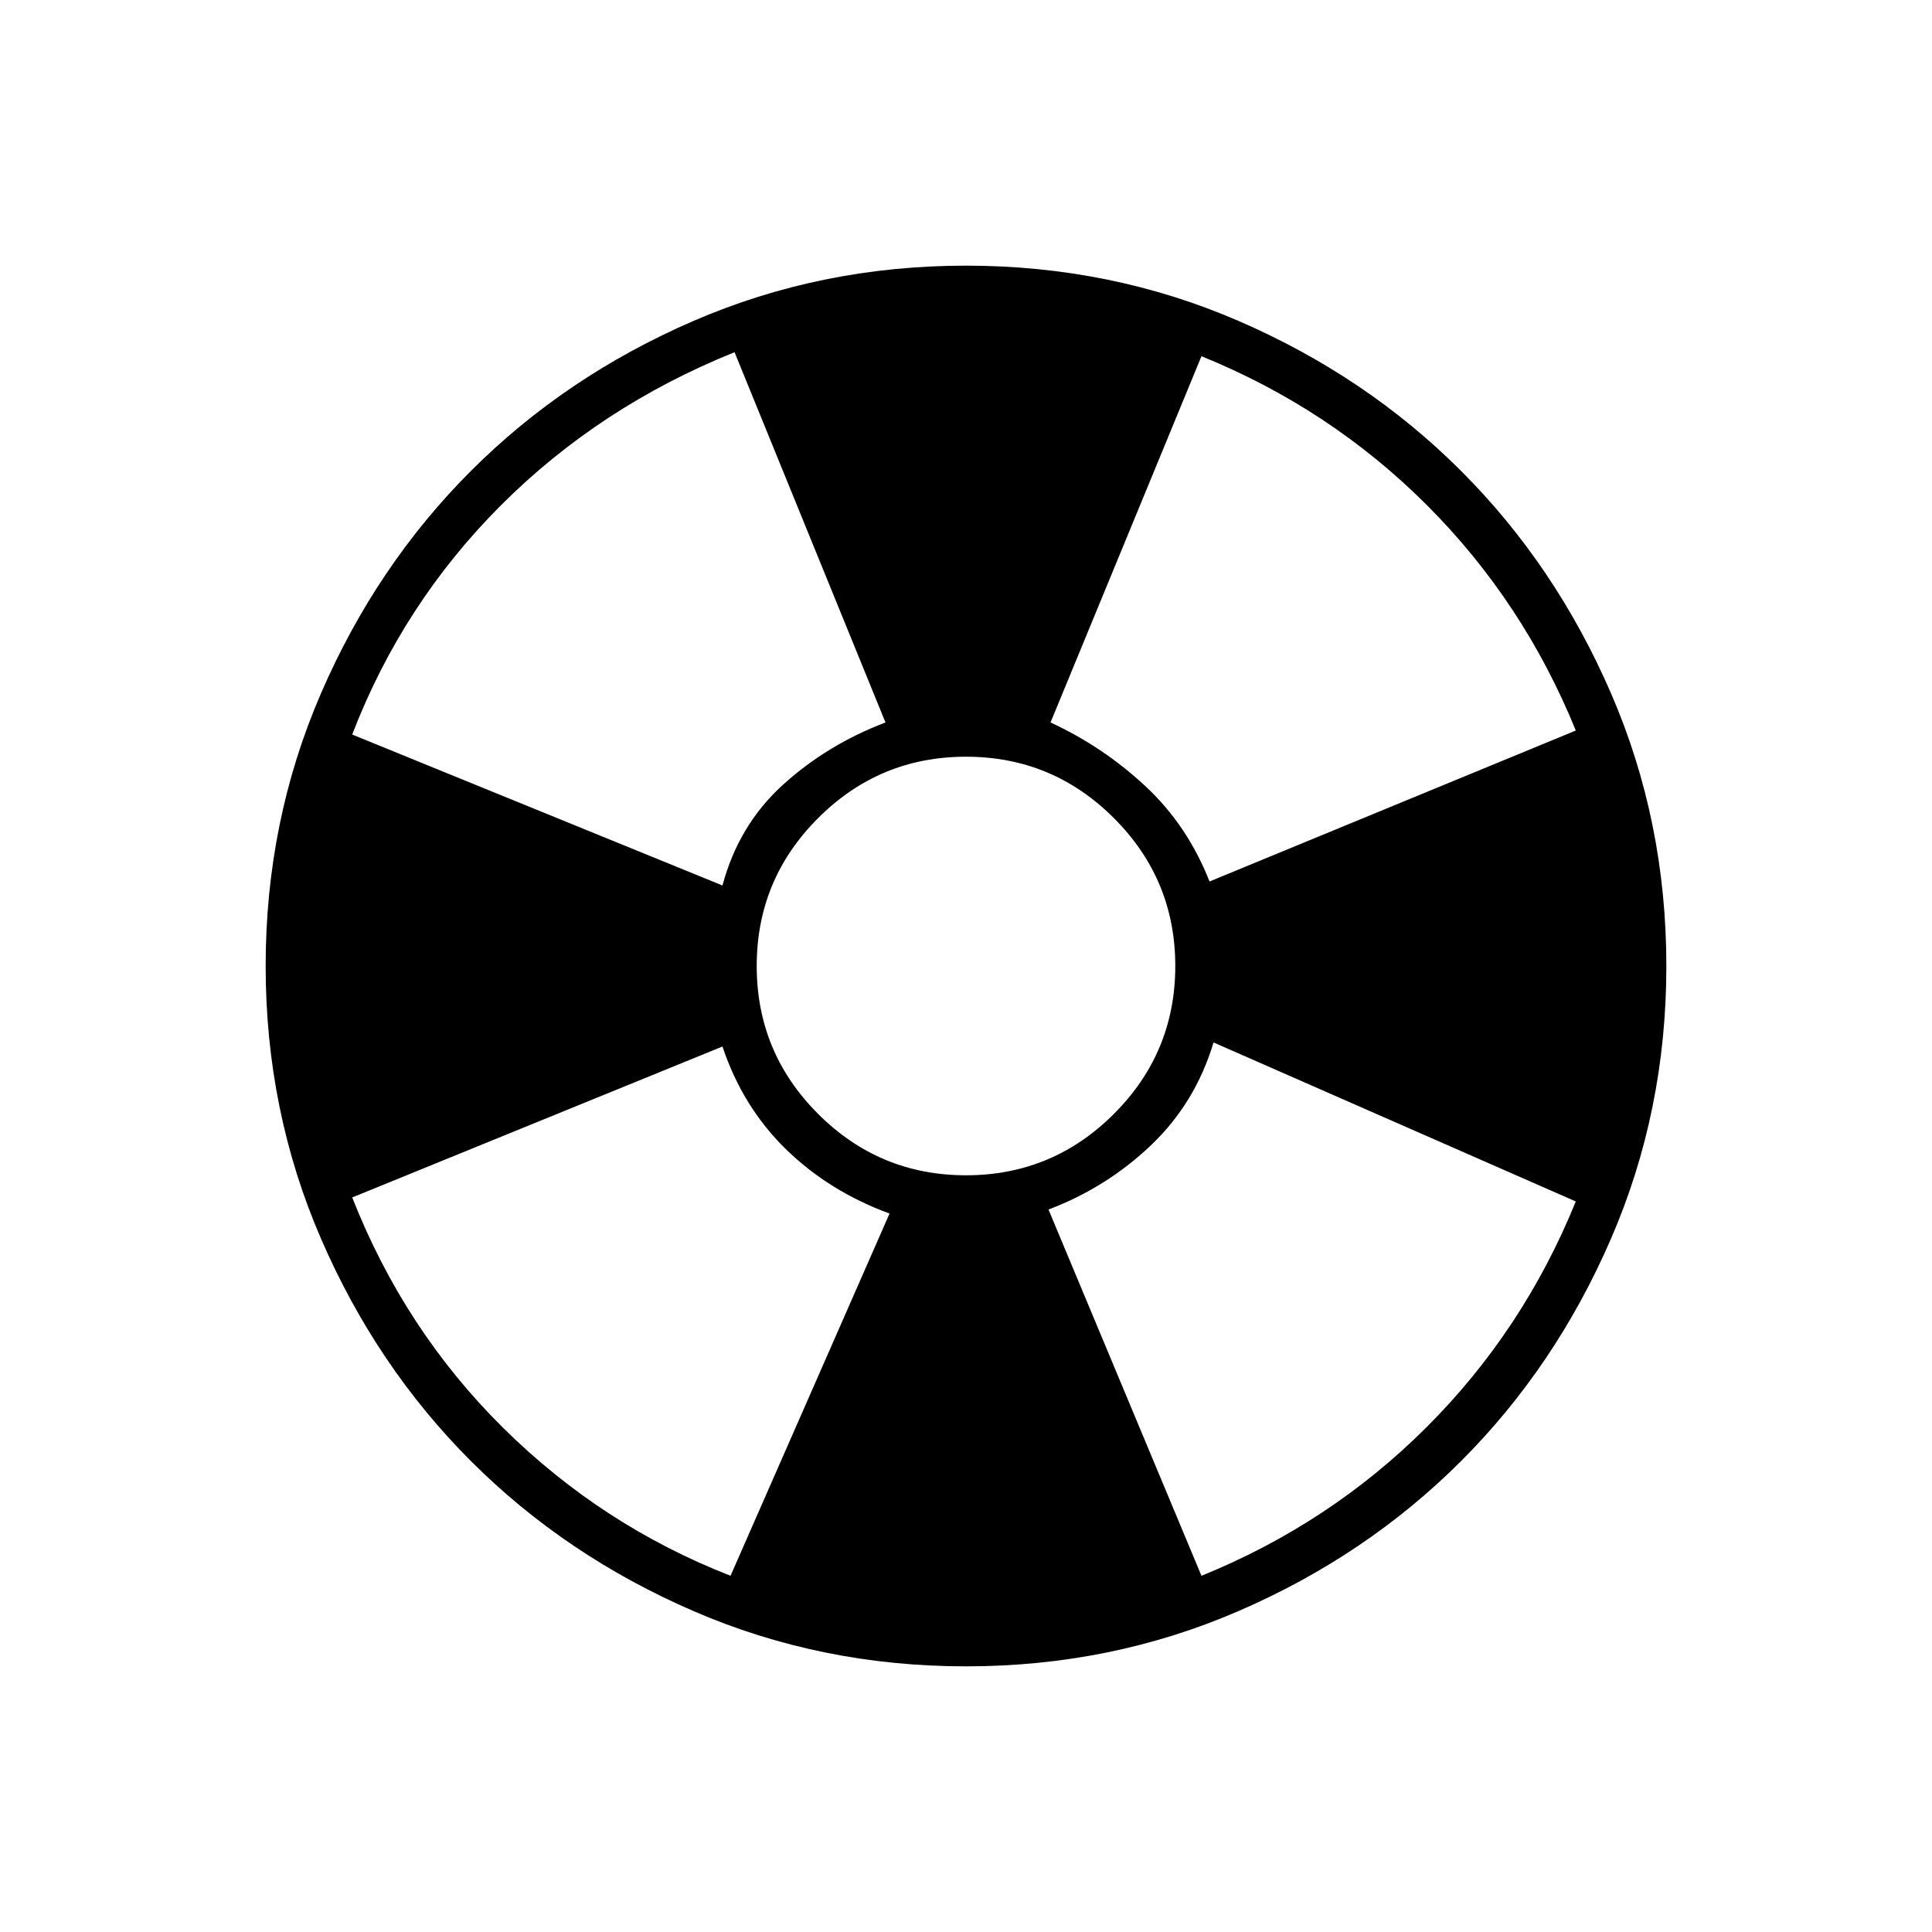 <svg xmlns="http://www.w3.org/2000/svg" height="40" width="40"><path d="M32.625 15.125Q31.542 12.458 29.542 10.458Q27.542 8.458 24.875 7.375L21.75 14.958Q22.833 15.458 23.708 16.271Q24.583 17.083 25.042 18.25ZM15.208 7.292Q12.417 8.417 10.375 10.458Q8.333 12.5 7.292 15.208L14.958 18.333Q15.292 17.083 16.208 16.25Q17.125 15.417 18.333 14.958ZM7.292 24.792Q8.375 27.542 10.417 29.562Q12.458 31.583 15.125 32.625L18.417 25.125Q17.167 24.667 16.271 23.792Q15.375 22.917 14.958 21.667ZM24.875 32.625Q27.542 31.542 29.542 29.542Q31.542 27.542 32.625 24.875L25.125 21.583Q24.75 22.833 23.833 23.708Q22.917 24.583 21.708 25.042ZM20 34.5Q17 34.5 14.354 33.354Q11.708 32.208 9.75 30.25Q7.792 28.292 6.646 25.646Q5.5 23 5.5 20Q5.5 17 6.646 14.354Q7.792 11.708 9.75 9.75Q11.708 7.792 14.354 6.646Q17 5.5 20 5.5Q23 5.5 25.646 6.646Q28.292 7.792 30.25 9.75Q32.208 11.708 33.354 14.354Q34.5 17 34.5 20Q34.5 23 33.354 25.646Q32.208 28.292 30.25 30.25Q28.292 32.208 25.646 33.354Q23 34.5 20 34.5ZM20 24.333Q21.792 24.333 23.062 23.062Q24.333 21.792 24.333 20Q24.333 18.208 23.062 16.938Q21.792 15.667 20 15.667Q18.208 15.667 16.938 16.938Q15.667 18.208 15.667 20Q15.667 21.792 16.938 23.062Q18.208 24.333 20 24.333Z"/></svg>